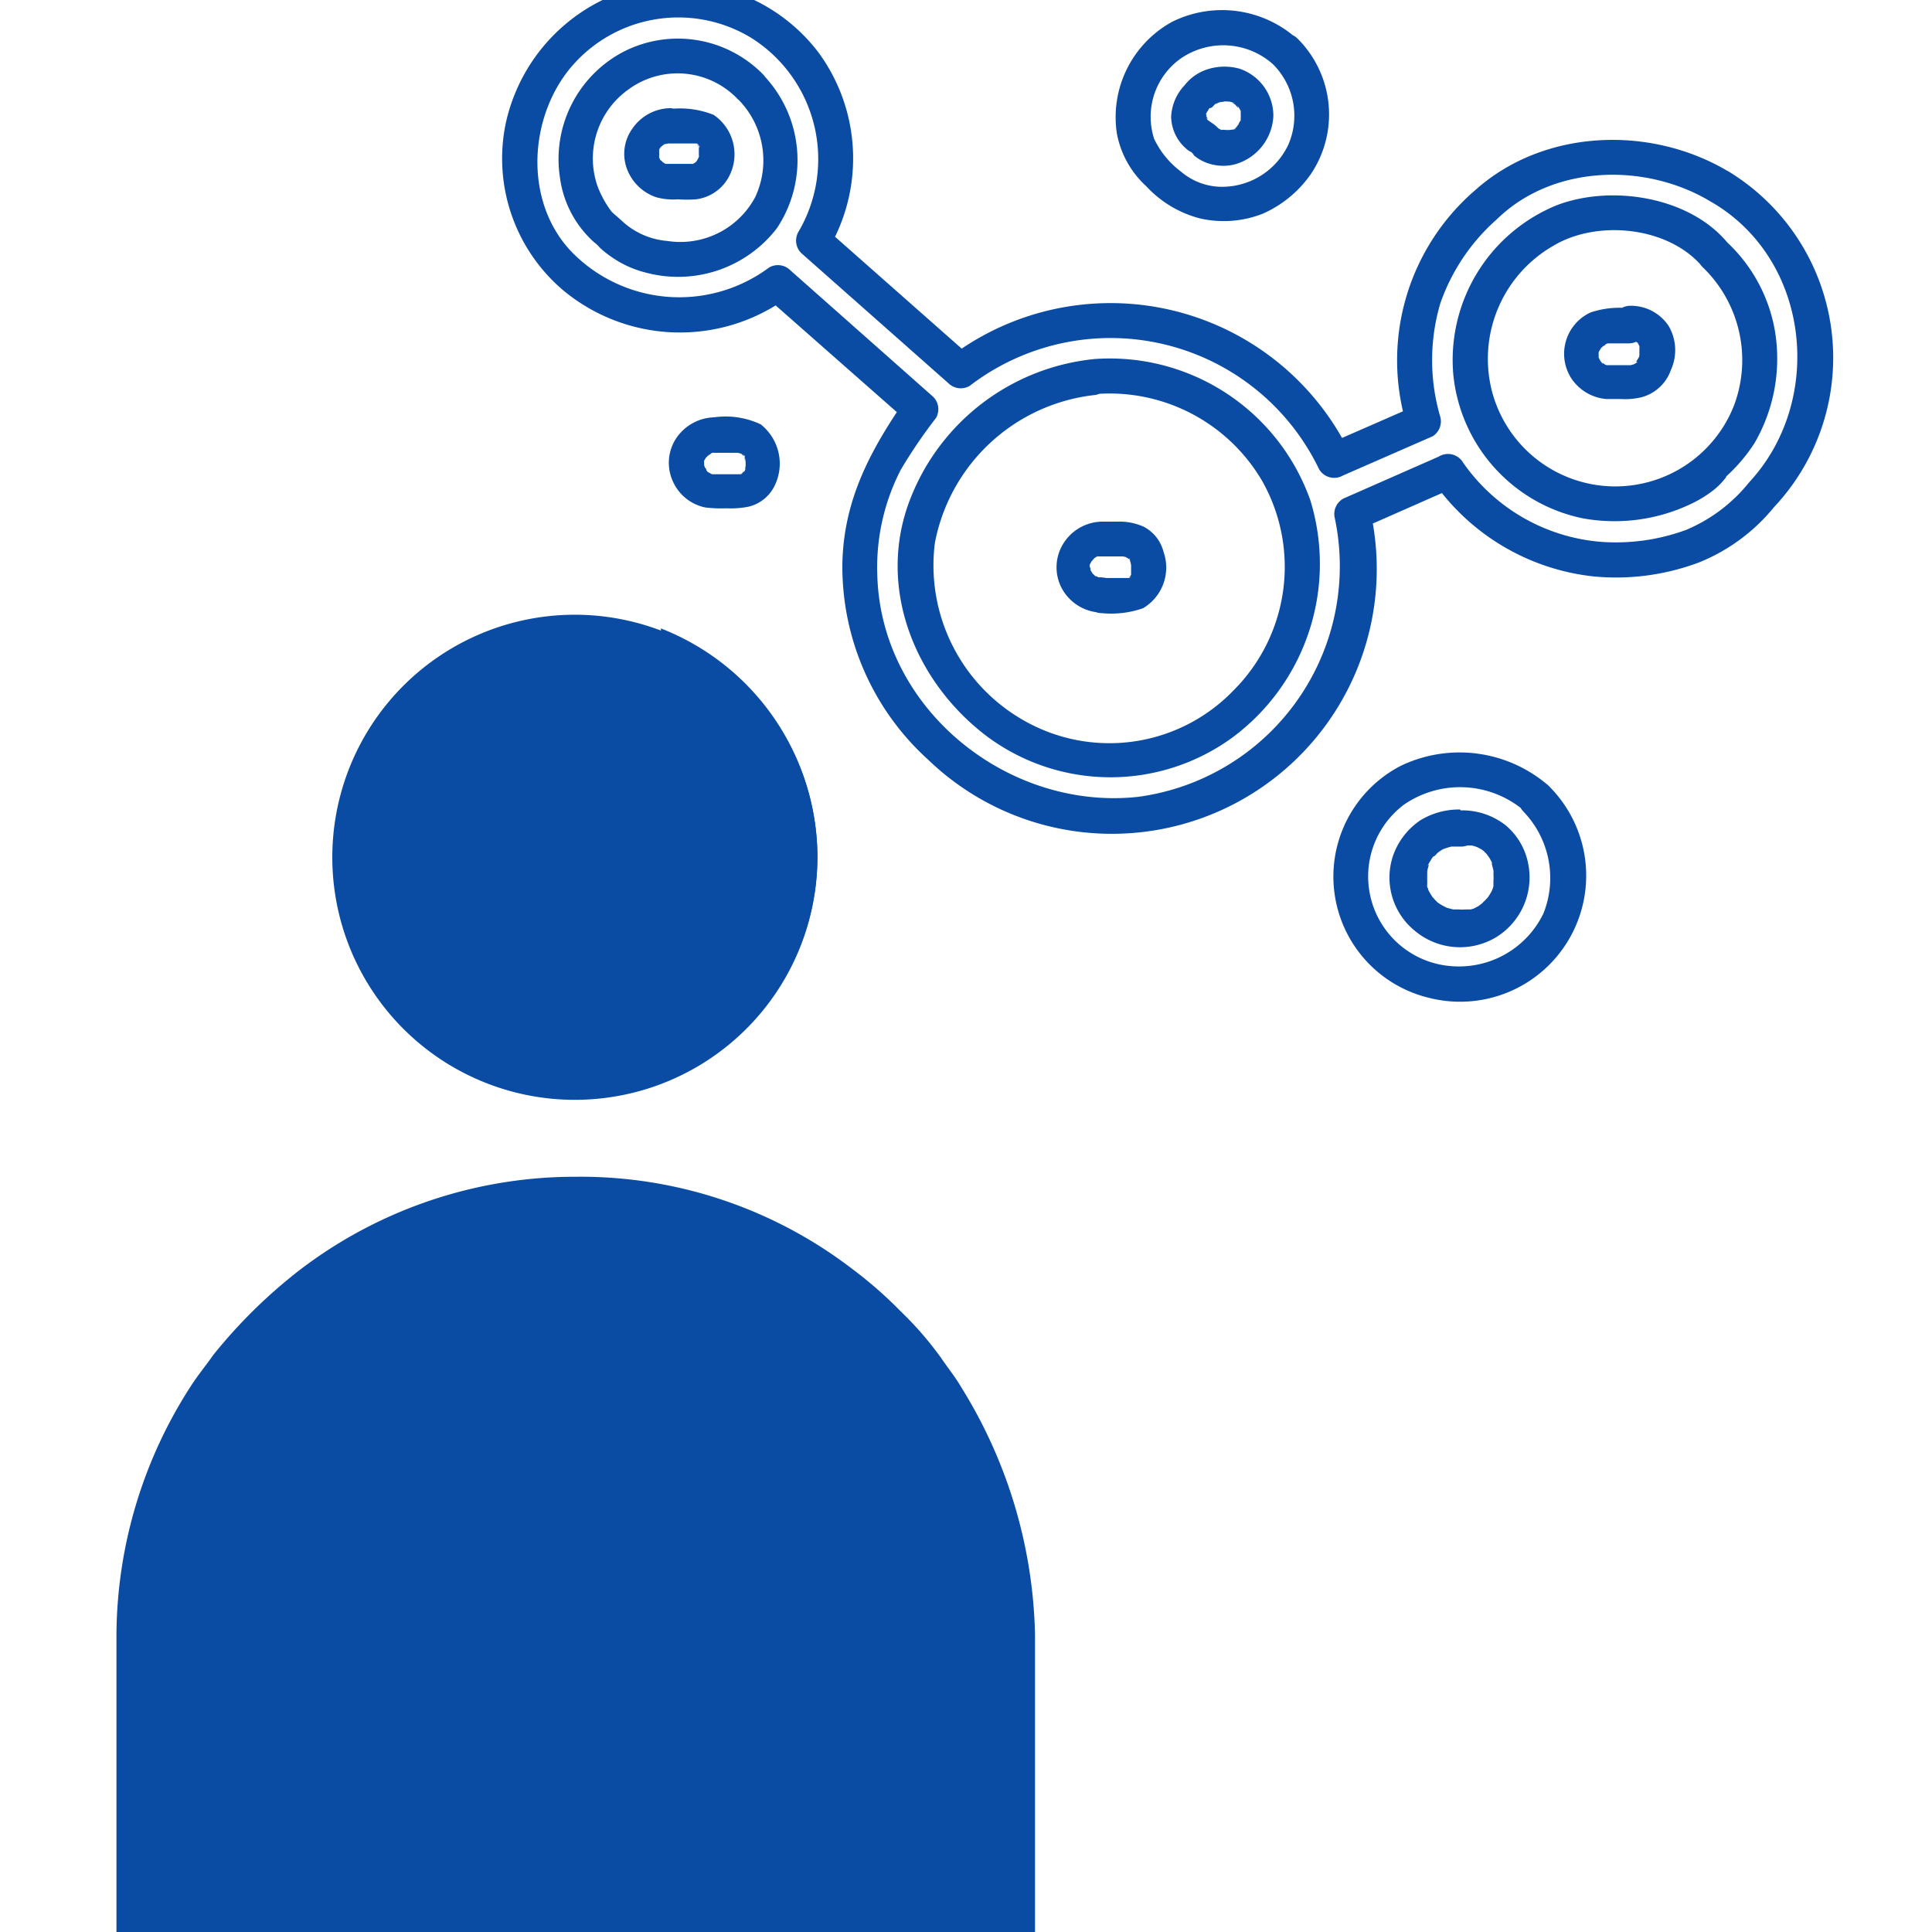 <svg id="Layer_3" data-name="Layer 3" xmlns="http://www.w3.org/2000/svg" viewBox="0 0 110 110"><defs><style>.cls-1{fill:#0a4ca4;}</style></defs><g id="Drive_decisions" data-name="Drive decisions"><path class="cls-1" d="M54.74,79c-.36-.62-.8-1.15-1.16-1.69a19.56,19.56,0,0,0-2.32-2.67,23.93,23.93,0,0,0-2.76-2.41A25.41,25.41,0,0,0,32.82,67a25.8,25.8,0,0,0-15.68,5.25,29.26,29.26,0,0,0-5,4.9c-.44.63-.89,1.16-1.34,1.87A26.32,26.32,0,0,0,6.63,93.07V110h52.3V93.07A27.74,27.74,0,0,0,54.74,79Z"/><path class="cls-1" d="M46.54,48.79A13.81,13.81,0,1,1,32.73,35,13.82,13.82,0,0,1,46.54,48.79Z"/><path class="cls-1" d="M37.63,35.78V61.62A13.75,13.75,0,0,0,46.54,48.7,14,14,0,0,0,37.63,35.78Z"/><path class="cls-1" d="M98.34,13.8c-2.19-2.62-6.62-3.29-9.69-2.12a9.51,9.51,0,0,0-5.91,9.59,9.29,9.29,0,0,0,7.37,8.24,10.11,10.11,0,0,0,6.17-.82,7,7,0,0,0,1.17-.7,4.12,4.12,0,0,0,.54-.48c.06-.06.56-.64.13-.24a9.48,9.48,0,0,0,1.78-2.05,9.59,9.59,0,0,0,1.16-6.36,9,9,0,0,0-2.72-5.06c-.9-.92-2.31.49-1.41,1.4a7.34,7.34,0,0,1,1.78,7.93,7.26,7.26,0,0,1-13.8-1A7.42,7.42,0,0,1,88.43,14c2.5-1.51,6.57-1.11,8.5,1.19C97.75,16.19,99.16,14.77,98.34,13.8Z"/><path class="cls-1" d="M97.37,11.46c5.71,3.25,6.55,11.34,2.22,16A9.13,9.13,0,0,1,96,30.17a11.6,11.6,0,0,1-4.85.68,10.61,10.61,0,0,1-7.84-4.5A1,1,0,0,0,81.91,26L76.5,28.38A1,1,0,0,0,76,29.51,13.25,13.25,0,0,1,64.79,45.37c-7.4.8-14.64-5-14.84-12.63a12.12,12.12,0,0,1,1.34-6,28.79,28.79,0,0,1,2-2.94,1,1,0,0,0-.16-1.21L45,15.39a1,1,0,0,0-1.21-.16,8.56,8.56,0,0,1-11-.65C29.88,11.85,30,7,32.37,4A8,8,0,0,1,42.73,2.13,8.16,8.16,0,0,1,45.46,13.2a1,1,0,0,0,.16,1.21L54,21.82a1,1,0,0,0,1.21.15A13.17,13.17,0,0,1,75.1,26.71a1,1,0,0,0,1.37.36l5.1-2.23A1,1,0,0,0,82,23.72,11.44,11.44,0,0,1,82,17.29a11.34,11.34,0,0,1,3.22-4.8c3.2-3.13,8.49-3.25,12.2-1a1,1,0,0,0,1-1.72C94,7.12,87.92,7.32,84,10.82A12.78,12.78,0,0,0,80.1,24.24l.46-1.12-5.1,2.23,1.36.36a15.15,15.15,0,0,0-22.63-5.46l1.2.16L47,13l.15,1.21A10.19,10.19,0,0,0,46.61,3,10.08,10.08,0,0,0,36.47-.77,10.24,10.24,0,0,0,28.8,7a9.83,9.83,0,0,0,3.34,9.59A10.4,10.4,0,0,0,44.75,17l-1.2-.15L51.67,24l-.15-1.21c-2,2.9-3.51,5.74-3.56,9.38a14.83,14.83,0,0,0,4.88,11.08A15.08,15.08,0,0,0,78,29L77.5,30.1l5.42-2.39-1.36-.36a12.81,12.81,0,0,0,9.18,5.47,13.4,13.4,0,0,0,6-.8A10.61,10.61,0,0,0,101,28.88,12.42,12.42,0,0,0,98.38,9.74,1,1,0,0,0,97.37,11.46Z"/><path class="cls-1" d="M92.77,19.4a1.48,1.48,0,0,0,.2,0s-.25-.05-.07,0l.15,0c.17.05,0,0,0,0l.27.16c-.07,0-.16-.14-.06,0s-.1-.17,0,0l.08.14c.1.17,0,0,0,0a.87.87,0,0,1,0,.19c.06.19,0-.08,0-.07s0,.3,0,.35c0,.22,0-.17,0,0s-.05.22-.06.22.12-.22,0,0l-.1.17c-.08.14,0-.06,0,0l0,.05h0l.06,0-.11.07-.1.06c-.18.11.21-.06,0,0l-.18.05c-.21.06.18,0,0,0H91.59c-.22,0,.22.06,0,0l-.13,0c-.2-.05.19.11,0,0l-.12-.06s-.14-.15-.06,0,.07.05,0,0l-.1-.1c-.09-.08,0,0,0,0s-.07-.1-.09-.13l-.07-.15s.08.23,0,0c0,0,0-.15,0-.15s0,.21,0,.07,0-.2,0-.2-.06.25,0,0c0,0,0-.12,0-.12l0,.12a.34.34,0,0,1,.06-.12l.06-.11c.11-.19-.15.14,0,0l.1-.1c.15-.16-.14.08,0,0a1.1,1.1,0,0,1,.14-.09l.08-.05-.09,0,.19-.05c.18,0-.22,0,0,0h1.18a1,1,0,1,0,0-2,5.17,5.17,0,0,0-2.18.24,2.59,2.59,0,0,0-1.09,3.76,2.66,2.66,0,0,0,2,1.17c.27,0,.56,0,.83,0a4,4,0,0,0,1.19-.11,2.45,2.45,0,0,0,1.65-1.56A2.72,2.72,0,0,0,95,18.55a2.57,2.57,0,0,0-2.18-1.14,1,1,0,0,0-1,1A1,1,0,0,0,92.77,19.4Z"/><path class="cls-1" d="M72.47,3.65a4.14,4.14,0,0,1,.89,4.57,4.17,4.17,0,0,1-4,2.41,3.6,3.6,0,0,1-2.12-.86A5,5,0,0,1,65.71,7.9,4.07,4.07,0,0,1,67.2,3.35a4.26,4.26,0,0,1,5.27.3c1,.84,2.38-.57,1.41-1.41a6.39,6.39,0,0,0-7.14-1,6.19,6.19,0,0,0-3.15,6.36,5.4,5.4,0,0,0,1.67,3,6.31,6.31,0,0,0,3.08,1.84,6.07,6.07,0,0,0,3.55-.27,6.58,6.58,0,0,0,2.76-2.28,6.09,6.09,0,0,0-.77-7.69C73,1.32,71.58,2.73,72.47,3.65Z"/><path class="cls-1" d="M67.73,8.59l.24.16c-.35-.24,0,0,0,.09a2.63,2.63,0,0,0,.44.3,2.7,2.7,0,0,0,1.85.23A3,3,0,0,0,72.5,6.61a2.83,2.83,0,0,0-1.93-2.7,3.17,3.17,0,0,0-1.7,0,2.69,2.69,0,0,0-1.42.94,2.8,2.8,0,0,0-.77,1.79,2.46,2.46,0,0,0,.85,1.82A1,1,0,0,0,68.94,7l-.2-.19c-.09-.09.13.21,0,0l-.06-.09a.47.47,0,0,0,0-.1c.13.19.06.17,0,.09l0-.13c0-.17,0,0,0,.08s.09-.38,0,0l0-.2a1,1,0,0,0,0-.1c0,.21-.08.17,0,.09l.17-.28c.07-.11-.12.15,0,0L69,6.12l.19-.2a.5.5,0,0,0,.08-.07c-.12.16-.15.11,0,.05l.09-.05c.19-.11-.14,0,0,0l.24-.07.11,0c-.24.06-.17,0-.09,0a2.61,2.61,0,0,1,.28,0,.86.86,0,0,0,.16,0c-.06,0-.24,0-.07,0l.25.07c.15.05-.08,0-.09,0l.09.05.11.07c.11.06-.16-.14-.07-.06s.18.22.22.22-.14-.2,0-.06l.06.1s.16.29.08.13,0,0,0,0,0,.09,0,.14,0,.08,0,.11l0-.15a.49.49,0,0,1,0,.12,1.76,1.76,0,0,1,0,.23c0,.18,0-.09,0-.09s0,.1,0,.13a1.21,1.21,0,0,0,0,.14s.12-.22,0-.07-.1.19-.16.28-.06,0,0,0a.87.87,0,0,0-.09.11l-.12.11c-.09.1.16-.11.06,0L70,7.4c-.07,0-.14,0,.08,0l-.17,0-.11,0c-.19,0,.24,0,0,0a1.51,1.51,0,0,0-.3,0c.17,0,.2,0,.1,0l-.16,0c-.15,0,.07,0,.08,0a.39.39,0,0,0-.14-.08s-.18-.13,0,0,0,0,0,0A2,2,0,0,0,69,7l-.22-.15a1,1,0,0,0-1.37.35A1,1,0,0,0,67.73,8.59Z"/><path class="cls-1" d="M62.34,20.44a12.59,12.59,0,0,0-10.56,8.09c-1.88,5,.36,10.39,4.5,13.46a11.78,11.78,0,0,0,13.89,0A12.31,12.31,0,0,0,74.61,28.5a12.11,12.11,0,0,0-12.27-8.06c-1.27.11-1.28,2.11,0,2a10.06,10.06,0,0,1,9.52,4.94,9.94,9.94,0,0,1-1.62,11.92,9.81,9.81,0,0,1-11.42,2,10.15,10.15,0,0,1-5.59-10.4,10.44,10.44,0,0,1,9.11-8.41C63.6,22.3,63.61,20.31,62.34,20.44Z"/><path class="cls-1" d="M62.73,32.87h0l-.19,0c-.2,0,.18.11,0,0l-.11-.06-.06,0,0,0s-.13-.13-.16-.15.08.13,0,0l-.12-.2c-.11-.18.05.21,0,0,0,0,0-.18-.05-.18s0,.21,0,.07v-.2l0,.13,0-.12,0-.06c0-.1,0-.08,0,.06a1.33,1.33,0,0,0,.06-.12l.07-.11c.06-.09.05-.07,0,0s.12-.13.14-.15,0,0,0,0a.69.69,0,0,1,.17-.1l0,0c.1-.05.08,0-.06,0l.18,0c.15,0-.05,0-.07,0H64c.2,0-.25-.05-.06,0l.29.07c.17.06-.23-.11-.08,0l.12.07c.2.12-.18-.17,0,0s.1.16,0-.08l.07.11a.3.3,0,0,0,0,.08c.08.14-.09-.27,0,0a2.1,2.1,0,0,1,.06.24c0,.19,0-.26,0-.06s0,.11,0,.17,0,.19,0,.29,0-.25,0-.06,0,.13,0,.19a.56.56,0,0,0,0,.12c0,.11.12-.25,0-.1a.75.75,0,0,1-.07.12c-.09.14,0,0,.06-.07l-.06.06c-.07.07-.16.1.08,0l-.11.08,0,0c.18-.07,0,0,0,0l-.19,0c-.11,0-.18,0,.06,0l-.16,0H62.73a1,1,0,0,0-1,1,1,1,0,0,0,1,1,5.5,5.5,0,0,0,2.35-.28,2.69,2.69,0,0,0,1.17-3.2A2.24,2.24,0,0,0,65.14,30a3.32,3.32,0,0,0-1.49-.3h-.91a2.64,2.64,0,0,0-2.12,1.13,2.55,2.55,0,0,0-.19,2.62,2.64,2.64,0,0,0,2.3,1.43,1,1,0,1,0,0-2Z"/><path class="cls-1" d="M43.44,4.23a6.79,6.79,0,0,0-7.87-1.32,6.9,6.9,0,0,0-3.69,7.19,6,6,0,0,0,1.93,3.68,1.7,1.7,0,0,1,.33.31,5.63,5.63,0,0,0,.72.57,5.87,5.87,0,0,0,1.87.85A7.1,7.1,0,0,0,44.23,13a7,7,0,0,0-.79-8.75c-.91-.89-2.32.51-1.41,1.41A4.93,4.93,0,0,1,43,11.22,4.83,4.83,0,0,1,38,13.72a4.31,4.31,0,0,1-2.61-1.16c-.2-.19-.51-.43-.6-.55a5.85,5.85,0,0,1-.77-1.41,4.82,4.82,0,0,1,1.78-5.52A4.73,4.73,0,0,1,42,5.64C42.93,6.56,44.34,5.15,43.44,4.23Z"/><path class="cls-1" d="M38.12,8.17c.45,0,.91,0,1.37,0,.13,0-.27,0-.08,0l.15,0,.09,0c.11,0,.14.1-.06,0l.19.12c-.24-.13-.14-.13-.07-.05a.34.34,0,0,0,.08.09c-.16-.12-.12-.17,0-.06s0,.05,0,.08-.08-.25,0-.07,0,.07,0,.11l0,.12c0,.12,0,.18,0,0,0,.11,0,.24,0,.36a.62.62,0,0,1,0,.13V8.84a.28.28,0,0,1,0,.13V9h0l0-.06-.06.12s-.08.16-.11.17.1-.19,0,0l0,0c.12-.09.14-.1,0,0l-.16.1c-.17.11.22-.06,0,0l-.15,0c-.2.05,0,0,0,0H38.05c-.22,0,.22.07,0,0l-.16,0c-.13,0,.21.13,0,0l-.16-.1c-.17-.1.12.14,0,0s-.15-.11-.15-.15l0,.07a.22.22,0,0,1,0-.08l-.1-.17c.06.13.07.16.05.09l0-.09V8.82c0-.1,0-.08,0,.08a1.34,1.34,0,0,0,0-.2c0-.23-.07.22,0,0l0-.19-.06.12.06-.11s.07-.15.11-.17l-.07.1.09-.11.11-.09-.1.07s.13-.09.17-.11L38,8.16c-.13.06-.16.07-.09.05l.16-.05h.06a1,1,0,0,0,0-2A2.66,2.66,0,0,0,36,7.33a2.45,2.45,0,0,0-.34,2.18,2.7,2.7,0,0,0,1.7,1.72,3.75,3.75,0,0,0,1.25.12,7.23,7.23,0,0,0,1,0,2.46,2.46,0,0,0,1.88-1.27,2.71,2.71,0,0,0-.86-3.54,5.16,5.16,0,0,0-2.53-.33,1,1,0,0,0-1,1A1,1,0,0,0,38.12,8.17Z"/><path class="cls-1" d="M40.66,25.78H42c.2,0-.24-.06,0,0l.29.07c.17.06-.23-.12-.07,0l.07.05c.14.08,0,.07-.06-.06,0,0,.07.07.1.09s.07.16,0-.07l.07.11c0,.09,0,.19,0-.08a.78.78,0,0,1,0,.14c0,.08,0,.17.05.25-.07-.28,0-.15,0-.05a1,1,0,0,1,0,.17,1.09,1.09,0,0,1,0,.18c0,.09-.06.24,0-.05,0,.1,0,.2-.06.3s.11-.2,0,0l-.07.11c.12-.23.12-.14,0-.07l-.08.07s.23-.15,0,0l-.11.06c.2-.14.17-.06.06,0A2.1,2.1,0,0,1,42,27c-.2,0,.26,0,0,0H40.6c-.11,0-.09,0,.07,0,0,0-.17,0-.19,0-.18,0,.07,0,.06,0s-.21-.11-.23-.12c-.18-.11.14.15,0,0l-.1-.1c-.05-.06-.06-.06,0,0s0,0,0-.06l-.06-.11,0,.06-.06-.19c0-.08,0-.08,0,0s0,.09,0,0v-.2c0,.16,0,.18,0,.07a.56.56,0,0,1,0-.12c0-.21-.12.18,0,0l.1-.17c.11-.18-.15.14,0,0a.47.47,0,0,0,.1-.1l0,0,.11-.08.11-.06-.06,0,.18-.06h.06a1,1,0,0,0,0-2A2.69,2.69,0,0,0,38.47,25a2.54,2.54,0,0,0-.14,2.45,2.59,2.59,0,0,0,1.81,1.44,7.24,7.24,0,0,0,1.23.05,5.15,5.15,0,0,0,1.24-.09,2.22,2.22,0,0,0,1.44-1.09,2.85,2.85,0,0,0-.74-3.6,4.68,4.68,0,0,0-2.65-.4,1,1,0,0,0-1,1A1,1,0,0,0,40.66,25.78Z"/><path class="cls-1" d="M83.13,46.09a4.22,4.22,0,0,0-2.27.62,4.06,4.06,0,0,0-1.51,1.91A3.9,3.9,0,0,0,80.56,53a4,4,0,0,0,4.61.37A4,4,0,0,0,87,49.13,3.79,3.79,0,0,0,85.74,47a4,4,0,0,0-2.61-.86,1,1,0,0,0-1,1,1,1,0,0,0,1,1l.45,0c.16,0-.13,0,0,0l.22,0a2,2,0,0,1,.32.1c-.18-.06,0,0,0,0l.21.11.13.09c-.17-.12,0,0,0,0s.1.1.15.15.14.17.07.08.09.13.08.12a.86.86,0,0,1,.1.16l.08.15c.12.24,0-.16,0,.1l.09.35c0,.18,0,0,0,0a1.69,1.69,0,0,1,0,.23,2.54,2.54,0,0,1,0,.39s0,.25,0,.06c0,.07,0,.14,0,.22s-.15.39-.06.21a2.91,2.91,0,0,1-.17.3l-.1.15c.12-.16,0,0,0,0s-.21.22-.32.32l-.06.06c.1-.09-.12.08-.11.08l-.3.16c.16-.08,0,0,0,0l-.17.05-.21,0c-.11,0,.13,0-.06,0a3.09,3.09,0,0,1-.43,0H82.8c-.17,0,.21.06-.06,0l-.35-.09c-.18,0,0,0,0,0l-.24-.12a3,3,0,0,1-.3-.19c.14.1,0,0,0,0l-.14-.14-.16-.18s.09.14,0,0-.16-.26-.23-.39,0-.17,0,0l-.06-.17a.85.85,0,0,1,0-.17s0-.28,0-.14,0-.07,0-.1a1.21,1.21,0,0,1,0-.19c0-.08,0-.16,0-.23,0,.14,0,0,0-.06a2.25,2.25,0,0,1,.05-.22s.08-.25,0-.13.06-.13.06-.13l.12-.2a2.14,2.14,0,0,1,.13-.19c-.09.11,0,0,.06,0l.16-.17.09-.08c-.12.09.1-.06.1-.06a.77.77,0,0,1,.18-.1s.21-.1,0,0l.21-.07.21-.06s.26,0,.13,0,.16,0,.15,0h.29a1,1,0,0,0,0-2Z"/><path class="cls-1" d="M86.73,46.2A5.45,5.45,0,0,1,87.88,52a5.34,5.34,0,0,1-5.34,3,5.12,5.12,0,0,1-2.6-9.19,5.63,5.63,0,0,1,6.79.31c1,.82,2.39-.58,1.41-1.41a7.73,7.73,0,0,0-8.4-1.1,7.1,7.1,0,0,0,1.61,13.2,7.18,7.18,0,0,0,6.79-12.1C87.26,43.85,85.86,45.26,86.73,46.2Z"/></g></svg>